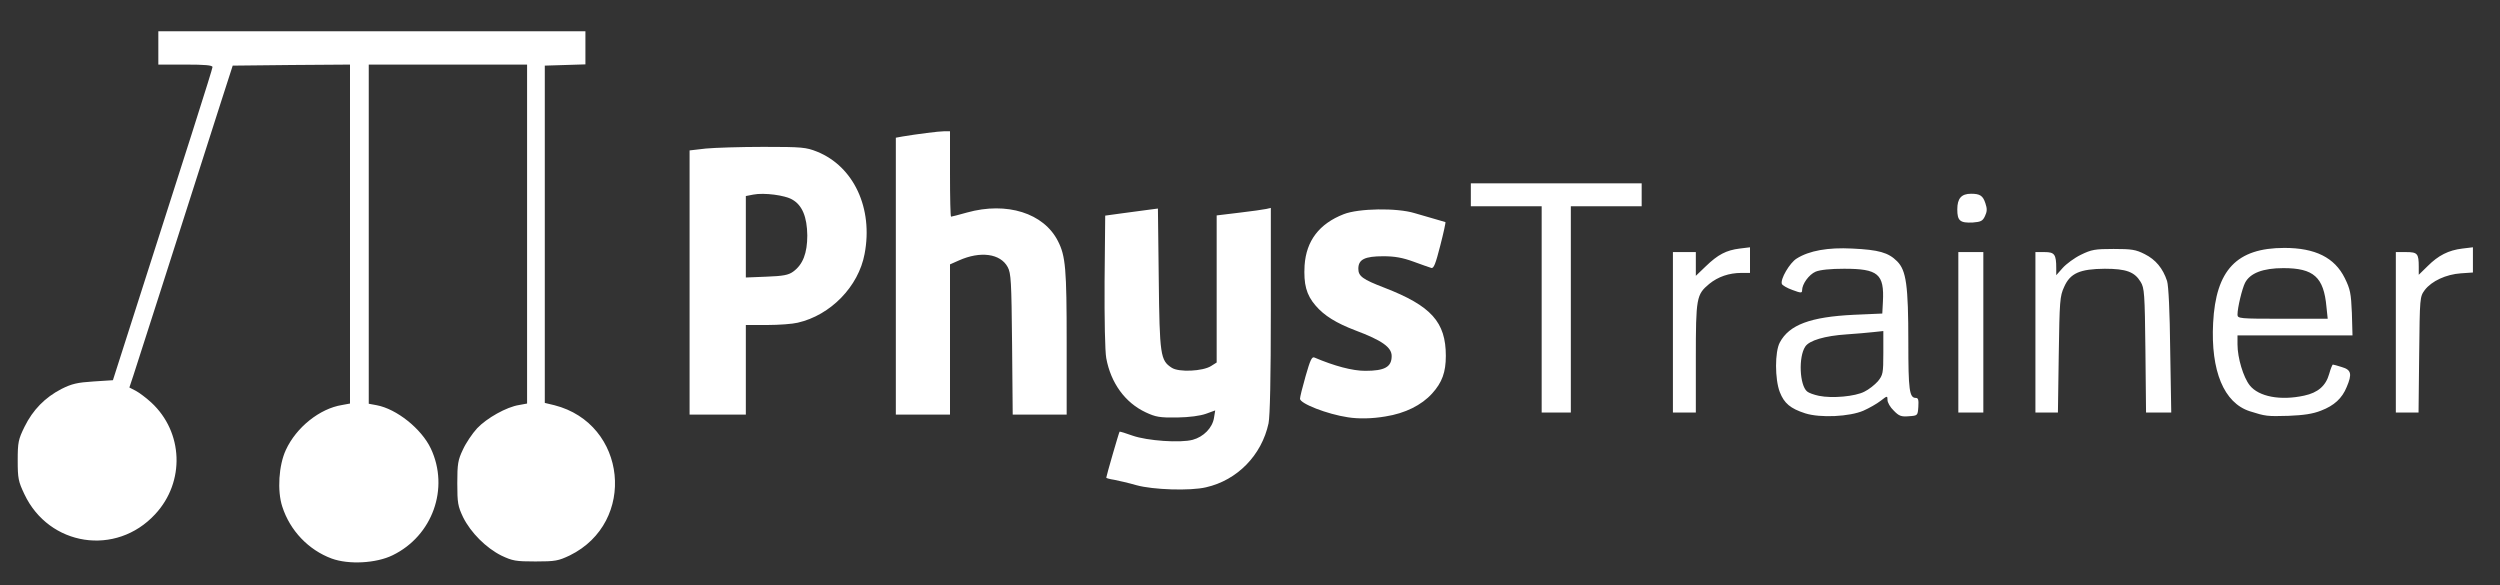 <!DOCTYPE svg PUBLIC "-//W3C//DTD SVG 1.1//EN" "http://www.w3.org/Graphics/SVG/1.1/DTD/svg11.dtd">

<svg 
        width="100%" 
        height="100%" 
        viewBox="0 0 1200 281" 
        version="1.1" 
        xmlns="http://www.w3.org/2000/svg" 
        xmlns:xlink="http://www.w3.org/1999/xlink" 
        xml:space="preserve" 
        xmlns:serif="http://www.serif.com/" 
        style="fill-rule:evenodd;clip-rule:evenodd;stroke-linejoin:round;stroke-miterlimit:2;"
    >
        <rect x="0" y="0" width="1200" height="281" fill="#333333" stroke="none"/>
        <path 
            d="M578.9,233.9C593.9,230.5 605.6,218.5 608.9,203.2C609.6,199.7 610,181.4 610,148.8L610,99.8L607.8,100.3C606.5,100.6 600.7,101.4 594.8,102.1L584,103.4L584,174L581.3,175.7C577.4,178.2 565.8,178.8 562.4,176.5C557,173 556.6,170.5 556.2,133.8L555.8,100.1L551.2,100.7C548.6,101 542.9,101.8 538.5,102.4L530.5,103.5L530.2,135C530.1,153.4 530.4,168.7 531,171.9C533.2,183.9 540.1,193.3 549.9,197.9C554.8,200.2 556.7,200.5 565,200.4C571,200.3 576.1,199.6 578.9,198.6L583.3,197L582.7,200.7C581.9,205.4 577.7,209.7 572.5,211.1C566.6,212.7 550.7,211.6 543.6,209.1C540.3,207.9 537.6,207.1 537.4,207.2C537.1,207.5 531,228.6 531,229.3C531,229.5 532.7,230 534.8,230.3C536.8,230.7 541.7,231.8 545.5,232.9C553.4,235.1 571.3,235.7 578.9,233.9ZM665,199.9C674.5,198.4 682.3,194.5 687.4,188.9C692.2,183.6 694,178.7 694,170.8C694,154.6 687,146.8 664.5,138.1C654.1,134.1 652,132.6 652,129C652,124.5 655.1,123 664,123C669.5,123 673.3,123.7 678.5,125.6C682.4,127 686.2,128.4 687,128.6C688.2,129 689.1,126.6 691.3,118C692.9,111.8 694,106.7 693.8,106.6C693.6,106.5 691.5,105.9 689,105.2C686.5,104.5 682,103.2 679,102.3C670.5,99.7 652.1,100 645,102.8C633.2,107.4 627,115.6 626.2,127.4C625.7,136.4 627,141.5 631.5,146.7C635.6,151.5 641.4,155.1 650.6,158.6C663.4,163.4 668,166.7 668,170.9C668,176.2 664.6,178 655.3,178C649.2,178 640.5,175.7 630.9,171.6C629.7,171.1 628.9,172.8 626.7,180.5C625.2,185.7 624,190.6 624,191.4C624,193.7 637,198.8 647,200.3C652,201.1 658.6,201 665,199.9ZM358,199L358,156L368.3,156C373.9,156 380.5,155.5 382.9,154.9C398.7,151.3 412.1,137.5 415,121.9C419.2,100 409.8,79.9 392.2,72.8C386.9,70.7 385.1,70.5 366.5,70.5C355.5,70.5 343,70.9 338.8,71.3L331,72.2L331,199L358,199ZM456,199L456,126.9L460.3,125C470.6,120.4 480.2,121.7 483.7,128.2C485.3,131.2 485.5,134.9 485.8,165.3L486.1,199L512,199L512,164.5C512,129 511.5,122.9 507.8,115.7C501,102.3 483.3,96.7 464.2,102C460.3,103.1 456.8,104 456.5,104C456.2,104 456,94.8 456,83.5L456,63L453.3,63C450.6,63 439.9,64.4 433.3,65.5L430,66.1L430,199L456,199ZM358,133.2L358,94.1L361.6,93.4C366.8,92.4 376.8,93.7 380.3,95.8C385.1,98.5 387.4,104.2 387.5,113C387.5,121.5 385.4,127 380.7,130.4C378.5,132 376,132.5 368,132.8L358,133.2Z" 
            style="fill:rgb(255,255,255);fill-rule:nonzero;"
        />
        <path 
            d="M188.5,266.5C207.6,257.2 215.8,234.4 206.8,215.3C202.3,205.8 190.4,196.3 180.8,194.5L177,193.8L177,31L253,31L253,193.7L249.2,194.4C243.2,195.3 233.6,200.7 229,205.6C226.7,208.1 223.6,212.7 222.2,215.8C219.8,220.8 219.5,222.7 219.5,232C219.5,241.5 219.8,243 222.3,248.3C226,255.7 233.3,263 240.7,266.7C246,269.2 247.5,269.5 257,269.5C266.6,269.5 268,269.2 273.5,266.6C305.8,250.7 301,203.4 266.1,194.5L261.5,193.4L261.5,31.5L271.3,31.2L281,30.9L281,15L76,15L76,31L89,31C98.4,31 102,31.3 102,32.2C102,33.2 89.7,71.8 59,167.5L54.2,182.5L44.9,183.1C37.1,183.6 34.5,184.2 29.5,186.7C21.6,190.8 15.8,196.7 11.8,204.8C8.8,210.9 8.5,212.3 8.5,221C8.5,229.6 8.8,231.1 11.7,237.2C23.5,262.2 55.7,267.2 74.5,246.8C88.9,231.3 88,207.4 72.6,193.2C70.2,191 66.9,188.5 65.2,187.6L62.1,186L64,180.3C65.6,175.4 83.2,120.6 105.9,49.5L111.7,31.5L139.8,31.2L168,31L168,193.7L164.2,194.4C153.5,196.1 142.2,205.1 137.2,216C133.8,223.3 133,235.6 135.5,243.2C139.2,254.7 148.1,264 159.2,268.1C167.4,271.1 180.6,270.4 188.5,266.5Z" 
            style="fill:rgb(255,255,255);fill-rule:nonzero;"
        />
        <path 
            d="M894.5,197.1C897.2,195.9 900.9,193.8 902.7,192.4C905.9,189.9 906,189.9 906,192C906,193.2 907.3,195.5 909,197.1C911.5,199.7 912.6,200.1 916.2,199.8C920.5,199.5 920.5,199.5 920.8,195.3C921,192 920.8,191 919.6,191C916.5,191 916,187.2 916,164.4C916,136.9 915,129.8 910.6,125.4C906.4,121.2 901.8,119.9 889,119.3C877.5,118.7 868.4,120.3 862.4,124.1C859.1,126.1 854.4,134.1 855.3,136.3C855.5,136.9 857.8,138.3 860.4,139.2C864.4,140.7 865,140.7 865,139.4C865,136.3 868.3,131.8 871.5,130.4C873.7,129.5 878.6,129 885.2,129C901.5,129 904.5,131.5 903.8,144.8L903.5,150.5L889.8,151.1C869,152.1 858.8,155.9 854.3,164.4C851.9,168.8 851.9,182 854.3,188.2C856.4,193.6 859.4,196.1 866.5,198.4C873.7,200.7 887.9,200 894.5,197.1ZM1114.1,197.1C1120.4,194.7 1124.2,191.2 1126.4,185.8C1129.1,179.5 1128.6,177.5 1124.1,176.2C1122,175.5 1120,175 1119.8,175C1119.5,175 1118.7,177 1118,179.5C1116.4,185.2 1112.6,188.5 1106,189.9C1094.6,192.4 1084.2,190.4 1079.9,185C1076.8,181.1 1074,171.8 1074,165.3L1074,161L1129.2,161L1128.9,150.2C1128.5,140.7 1128.1,138.8 1125.5,133.5C1120.6,123.6 1111.3,119 1096.5,119C1073.6,119 1063.6,129.6 1062.3,155C1061.1,178.1 1067.5,193.4 1079.9,197.4C1087.5,199.8 1088.1,199.9 1098.5,199.6C1105.7,199.3 1110.1,198.7 1114.1,197.1ZM988.2,170.3C988.6,144.5 988.7,142.2 990.8,137.7C993.7,131.1 998.4,129.1 1010.3,129C1020.6,129 1024.6,130.5 1027.5,135.3C1029.3,138.2 1029.5,140.8 1029.8,168.3L1030.1,198L1042.2,198L1041.7,168.3C1041.5,149.3 1040.9,137.2 1040.2,134.9C1038.2,128.8 1034.7,124.6 1029.5,122C1025.2,119.8 1023.2,119.5 1014.5,119.5C1005.6,119.5 1003.9,119.8 998.8,122.3C995.7,123.8 991.8,126.7 990.1,128.6L987,132.1L987,128.8C987,122.1 986.2,121 981.4,121L977,121L977,198L987.8,198L988.2,170.3ZM1161.2,170.3C1161.5,142.6 1161.5,142.5 1163.9,139.2C1167.2,134.9 1174.1,131.7 1181.2,131.2L1187,130.8L1187,118.7L1182,119.3C1175.3,120.1 1170.4,122.6 1165.3,127.7L1161,131.9L1161,128.1C1161,121.7 1160.4,121 1154.9,121L1150,121L1150,198L1160.9,198L1161.2,170.3ZM814,172C814,142.9 814.3,141.4 820.4,136.3C824.7,132.8 830,131 835.9,131L840,131L840,118.7L835.1,119.3C828.6,120.1 824.6,122.2 818.8,127.8L814,132.4L814,121L803,121L803,198L814,198L814,172ZM754,198L754,99L788,99L788,88L706,88L706,99L740,99L740,198L754,198ZM952,198L952,121L940,121L940,198L952,198ZM873.1,190C870.7,189.5 868.2,188.6 867.4,187.9C863.8,184.9 863.2,171.4 866.5,166.4C868.4,163.4 875.9,161.2 886.4,160.5C890.9,160.2 896.6,159.7 899.3,159.4L904,158.9L904,169.4C904,179.2 903.8,180 901.4,183C899.9,184.7 897,187 894.9,188C890.5,190.3 879.4,191.3 873.1,190ZM1074,151C1074,147.7 1076.2,138.6 1077.6,135.8C1080,131.1 1086.2,128.7 1096,128.7C1110.6,128.7 1115.4,133 1116.7,147.3L1117.3,153L1095.6,153C1074.8,153 1074,152.9 1074,151ZM952.8,103.7C953.8,101.6 953.9,100.2 953,97.6C951.8,93.9 950.4,93 946.1,93C941.5,93 939.5,95.2 939.5,100.5C939.5,106 940.8,107.1 947,106.8C950.8,106.5 951.7,106.1 952.8,103.7Z" 
            style="fill:rgb(255,255,255);fill-rule:nonzero;"/>
    </svg>